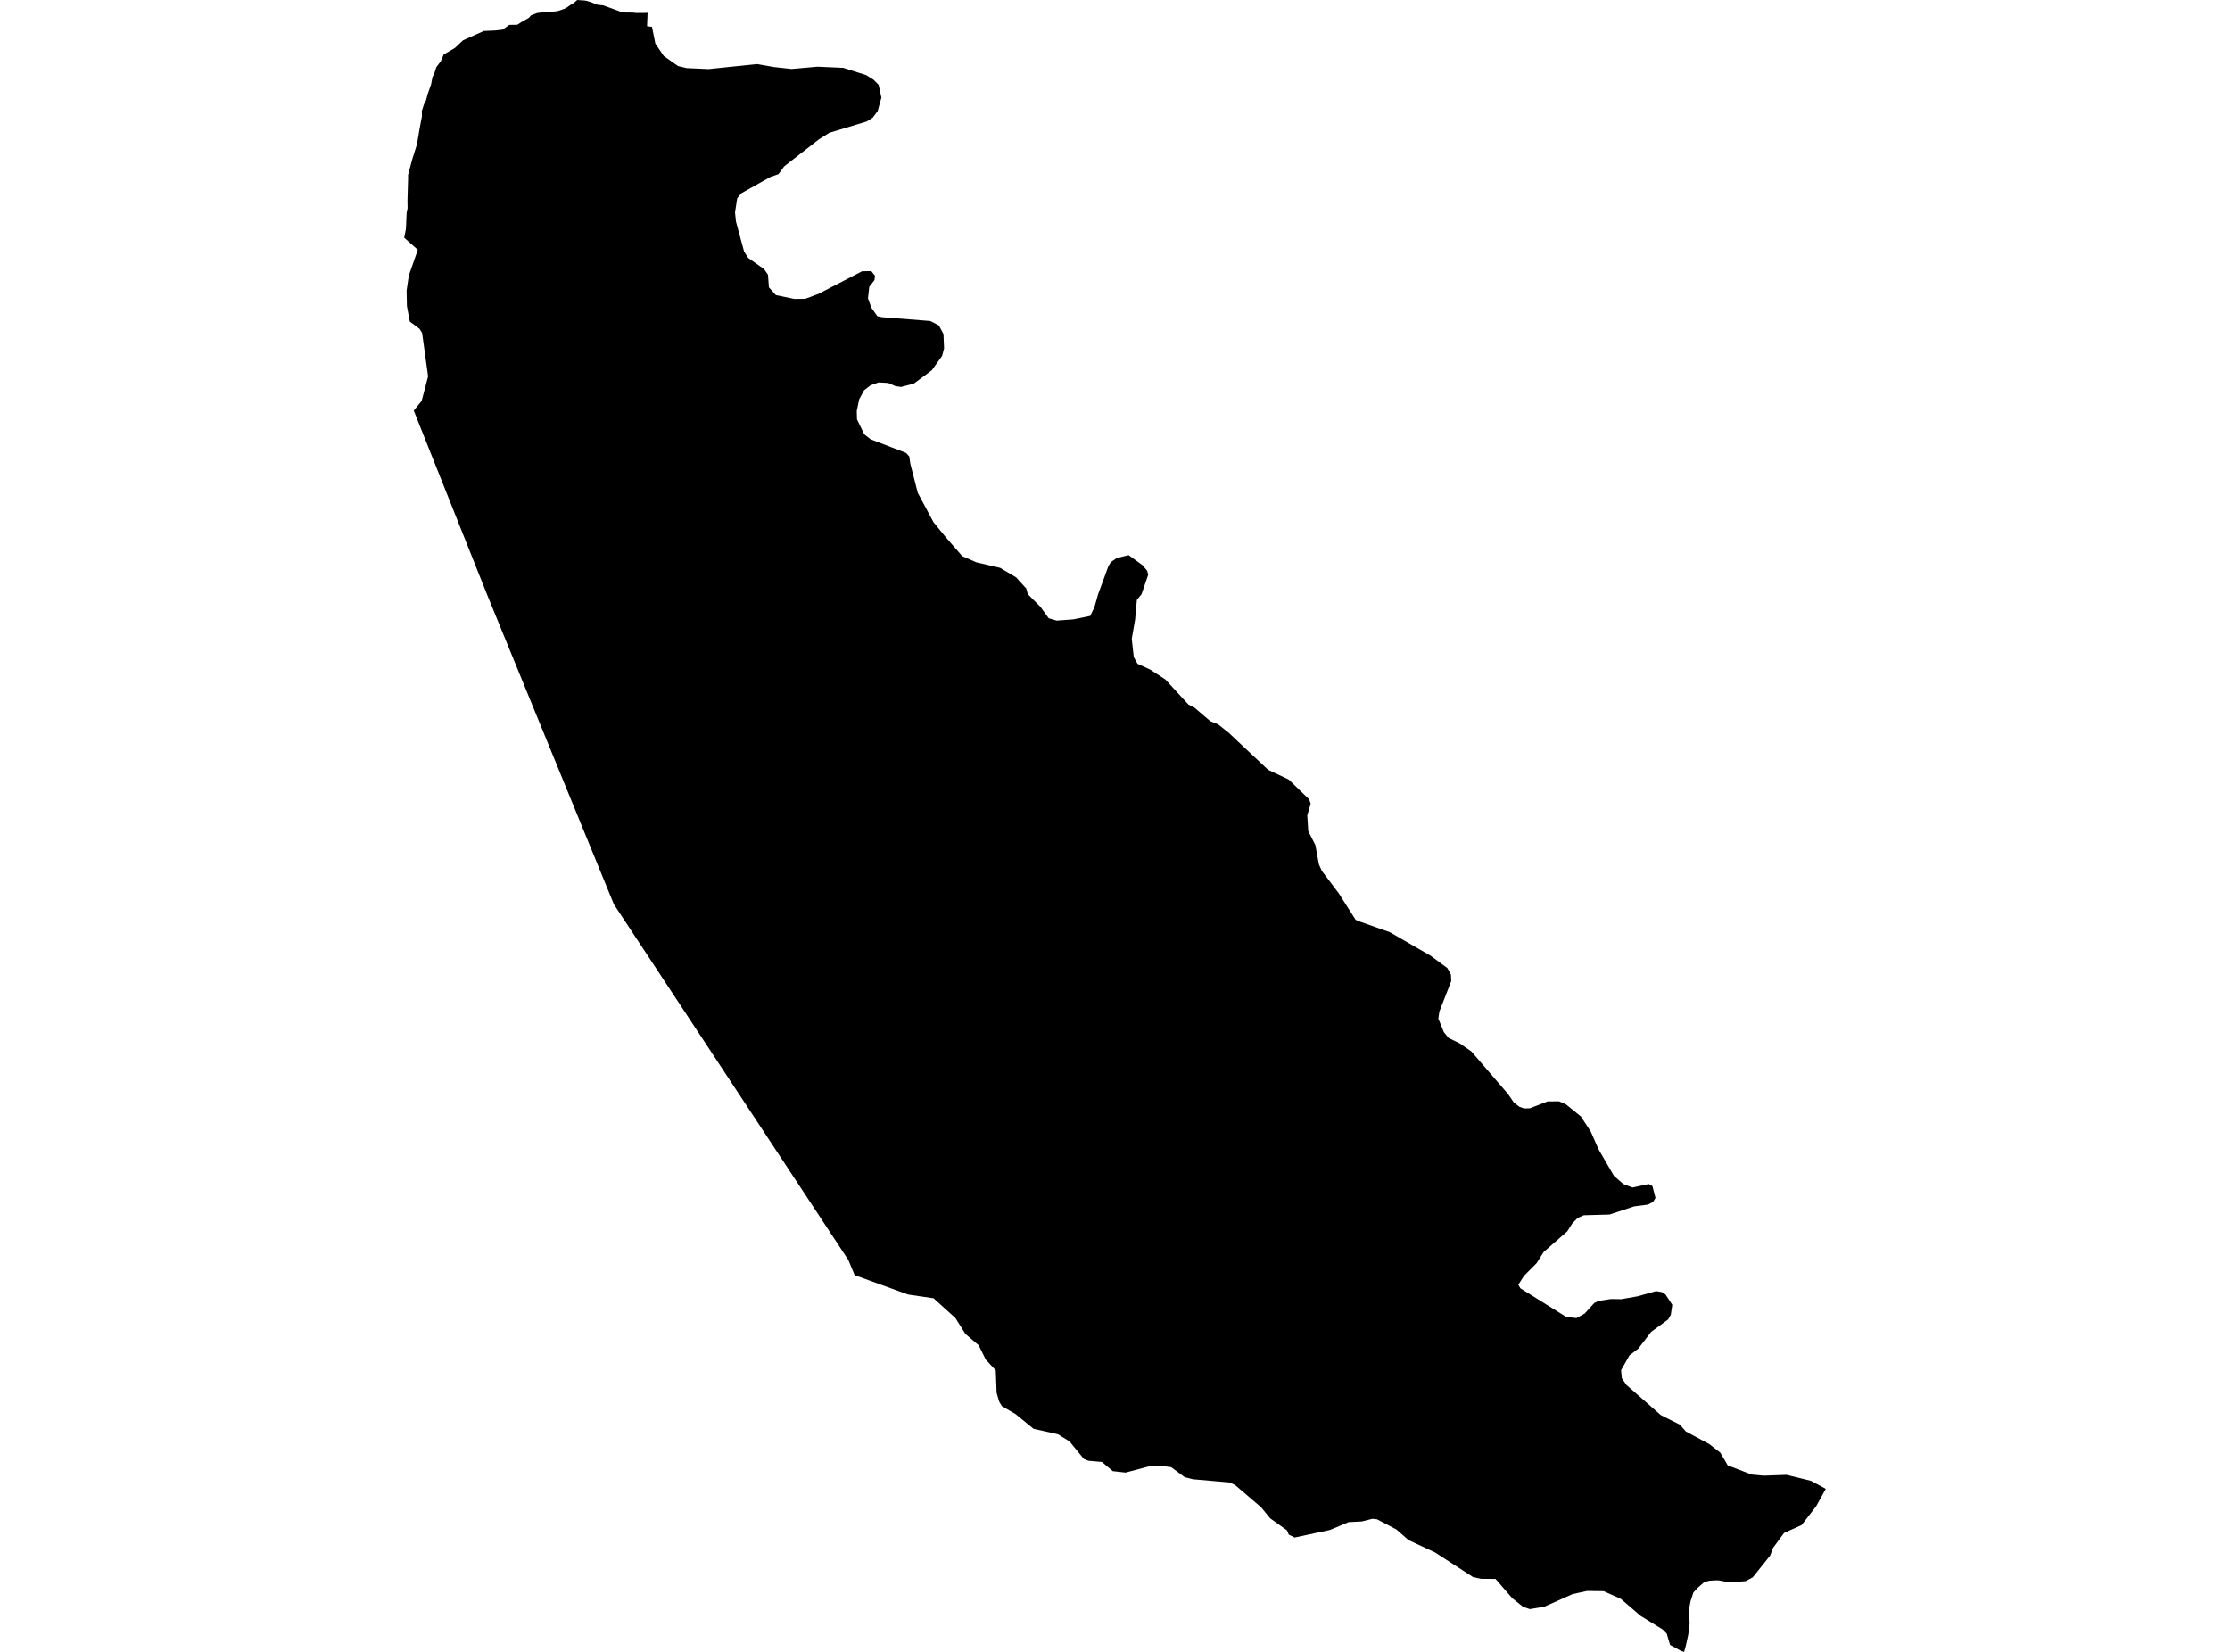 <?xml version='1.0'?>
<svg  baseProfile = 'tiny' width = '540' height = '400' stroke-linecap = 'round' stroke-linejoin = 'round' version='1.1' xmlns='http://www.w3.org/2000/svg'>
<path id='0802801001' title='0802801001'  d='M 407.817 400 407.171 399.816 404.405 398.314 403.601 395.574 402.6 394.56 397.291 391.293 392.483 387.156 388.334 385.299 384.303 385.246 380.799 386.01 373.975 389.053 370.471 389.646 368.824 389.106 366.19 386.998 362.146 382.335 358.615 382.309 356.679 381.874 347.497 375.92 341.055 372.916 338.118 370.347 333.441 367.897 332.335 367.779 329.779 368.424 326.578 368.582 322.06 370.479 313.511 372.31 312.088 371.612 311.64 370.571 307.556 367.647 305.409 365.012 299.099 359.611 297.782 358.979 288.877 358.202 286.888 357.701 283.608 355.277 280.723 354.895 278.536 355.001 272.569 356.582 269.46 356.239 266.838 354.013 263.545 353.723 262.452 353.275 258.987 349.033 256.181 347.308 250.267 345.977 245.92 342.421 242.613 340.497 241.955 339.404 241.335 337.283 241.125 331.829 238.701 329.221 236.988 325.757 233.774 323.003 231.35 319.157 226.068 314.375 219.916 313.479 206.954 308.777 205.426 305.101 148.65 218.963 117.943 143.968 100.199 99.443 102.109 97.072 103.664 91.144 102.781 84.716 102.215 80.619 102.202 80.593 101.596 79.631 99.251 77.879 99.238 77.866 99.185 77.642 98.539 74.125 98.46 70.357 99 66.722 100.133 63.481 101.174 60.491 97.881 57.566 98.289 55.472 98.355 54.26 98.408 52.784 98.474 51.48 98.698 50.426 98.671 48.477 98.829 43.023 98.816 42.365 99.817 38.61 100.976 34.922 101.648 30.93 102.175 28.151 102.149 26.847 102.689 25.213 103.163 24.317 103.545 22.842 104.401 20.392 104.704 18.758 105.258 17.533 105.64 16.295 106.746 14.82 107.458 13.186 110.184 11.592 112.108 9.774 117.179 7.495 120.012 7.377 121.711 7.179 123.318 6.02 125.268 5.994 126.308 5.322 128.073 4.321 128.561 3.741 130.089 3.148 132.513 2.872 132.974 2.872 133.804 2.832 134.923 2.714 135.674 2.49 136.491 2.187 136.715 2.174 136.807 2.042 137.268 1.831 137.94 1.33 139.02 0.672 139.771 0 140.641 0.066 141.549 0.119 142.063 0.211 142.379 0.303 143.064 0.514 143.828 0.817 144.342 1.041 144.658 1.146 146.121 1.317 148.874 2.318 150.204 2.806 151.271 3.03 152.351 3.043 153.432 3.056 153.985 3.148 154.696 3.135 155.645 3.148 156.817 3.109 156.685 6.349 157.884 6.507 158.701 10.578 160.729 13.555 164.181 15.992 166.275 16.493 171.584 16.73 183.295 15.518 187.458 16.242 191.686 16.703 197.943 16.15 204.201 16.427 209.76 18.192 211.538 19.312 212.763 20.55 213.435 23.632 212.526 26.899 211.327 28.52 209.812 29.442 200.815 32.155 198.273 33.763 189.908 40.27 188.511 42.167 186.575 42.839 179.527 46.791 178.513 48.016 177.986 51.428 178.21 53.628 180.173 60.873 181.148 62.44 185.034 65.18 185.969 66.524 186.193 69.58 187.879 71.464 192.358 72.386 194.993 72.36 198.141 71.187 208.745 65.694 210.985 65.655 211.88 66.761 211.762 67.828 210.497 69.448 210.181 72.241 211.011 74.533 212.46 76.575 213.567 76.812 225.277 77.734 227.346 78.801 228.465 80.883 228.61 84.373 228.123 86.205 227.583 86.955 225.633 89.669 221.26 92.91 218.19 93.7 216.913 93.516 216.86 93.516 215.068 92.738 215.055 92.738 212.763 92.607 210.827 93.292 209.246 94.504 208.06 96.677 207.467 99.509 207.52 101.538 209.285 105.174 210.84 106.386 216.109 108.401 219.402 109.666 220.193 110.548 220.43 112.248 222.234 119.308 222.234 119.322 226.041 126.435 228.874 129.913 233.036 134.695 233.142 134.734 236.435 136.17 242.178 137.5 246.038 139.793 248.515 142.506 248.884 143.876 251.966 146.972 253.942 149.712 255.878 150.278 259.87 149.988 263.993 149.145 265.007 147.064 265.561 145.114 265.903 143.916 267.563 139.397 268.406 137.079 269.012 136.104 270.422 135.116 273.306 134.431 276.652 136.855 277.798 138.212 278.036 139.187 276.428 143.876 275.296 145.273 274.874 149.962 274.057 154.691 274.545 159.104 275.454 160.738 277.97 161.884 278.51 162.134 282.198 164.532 284.991 167.575 287.797 170.617 289.206 171.316 293.066 174.622 294.317 175.136 294.976 175.399 297.558 177.454 299.903 179.667 307.082 186.412 309.822 187.703 312.048 188.757 316.936 193.473 317.001 193.525 317.384 194.619 316.936 196.16 316.554 197.438 316.804 201.271 318.516 204.617 319.386 209.333 320.084 210.888 324.154 216.275 328.278 222.743 328.304 222.756 329.595 223.27 336.563 225.734 346.443 231.438 350.435 234.388 350.474 234.415 351.344 235.982 351.423 237.563 348.63 244.729 348.551 244.927 348.314 246.547 348.288 246.652 349.631 249.932 350.777 251.342 353.504 252.672 354.07 253.068 356.31 254.622 365.149 264.884 366.585 266.978 366.598 266.992 367.942 268.019 369.101 268.414 369.997 268.388 370.445 268.375 373.448 267.216 374.726 266.702 377.532 266.689 379.165 267.4 379.178 267.4 382.814 270.351 383.763 271.8 385.185 273.973 387.082 278.281 387.398 278.834 390.81 284.723 393.063 286.699 395.302 287.555 399.267 286.712 400.137 287.212 400.874 290.058 400.874 290.071 400.321 291.032 399.056 291.691 395.724 292.126 389.743 294.102 383.525 294.273 382.037 294.918 380.733 296.249 379.494 298.199 373.804 303.165 372.091 305.878 369.061 308.921 367.665 311.082 367.665 311.095 368.166 311.964 379.139 318.814 379.323 318.92 381.773 319.17 383.723 318.09 386.055 315.521 386.068 315.521 387.082 315.021 390.02 314.573 390.981 314.573 392.589 314.599 396.488 313.914 401.032 312.649 402.429 312.887 403.285 313.44 404.945 315.956 404.589 318.353 403.97 319.486 399.821 322.516 399.794 322.569 396.685 326.613 394.591 328.194 392.549 331.777 392.72 333.7 392.733 333.713 393.814 335.333 402.139 342.644 405.841 344.515 406.763 344.976 407.764 346.096 408.238 346.636 408.739 346.899 413.942 349.705 416.577 351.76 418.368 354.83 418.395 354.843 419.554 355.291 424.125 357.056 427.076 357.332 428.59 357.28 432.621 357.135 438.523 358.584 442.093 360.507 442.106 360.52 442.119 360.52 439.761 364.775 436.257 369.294 432.015 371.204 431.936 371.309 429.355 374.813 429.223 375.156 428.643 376.684 424.428 381.953 422.702 382.875 419.725 383.099 417.986 383.033 416.787 382.796 416.089 382.677 415.141 382.691 413.929 382.77 412.677 383.112 411.044 384.535 410.056 385.628 409.384 387.67 409.094 389.198 409.055 391.227 409.147 393.005 409.094 393.835 408.805 395.877 408.278 398.288 407.817 400 Z' />
</svg>